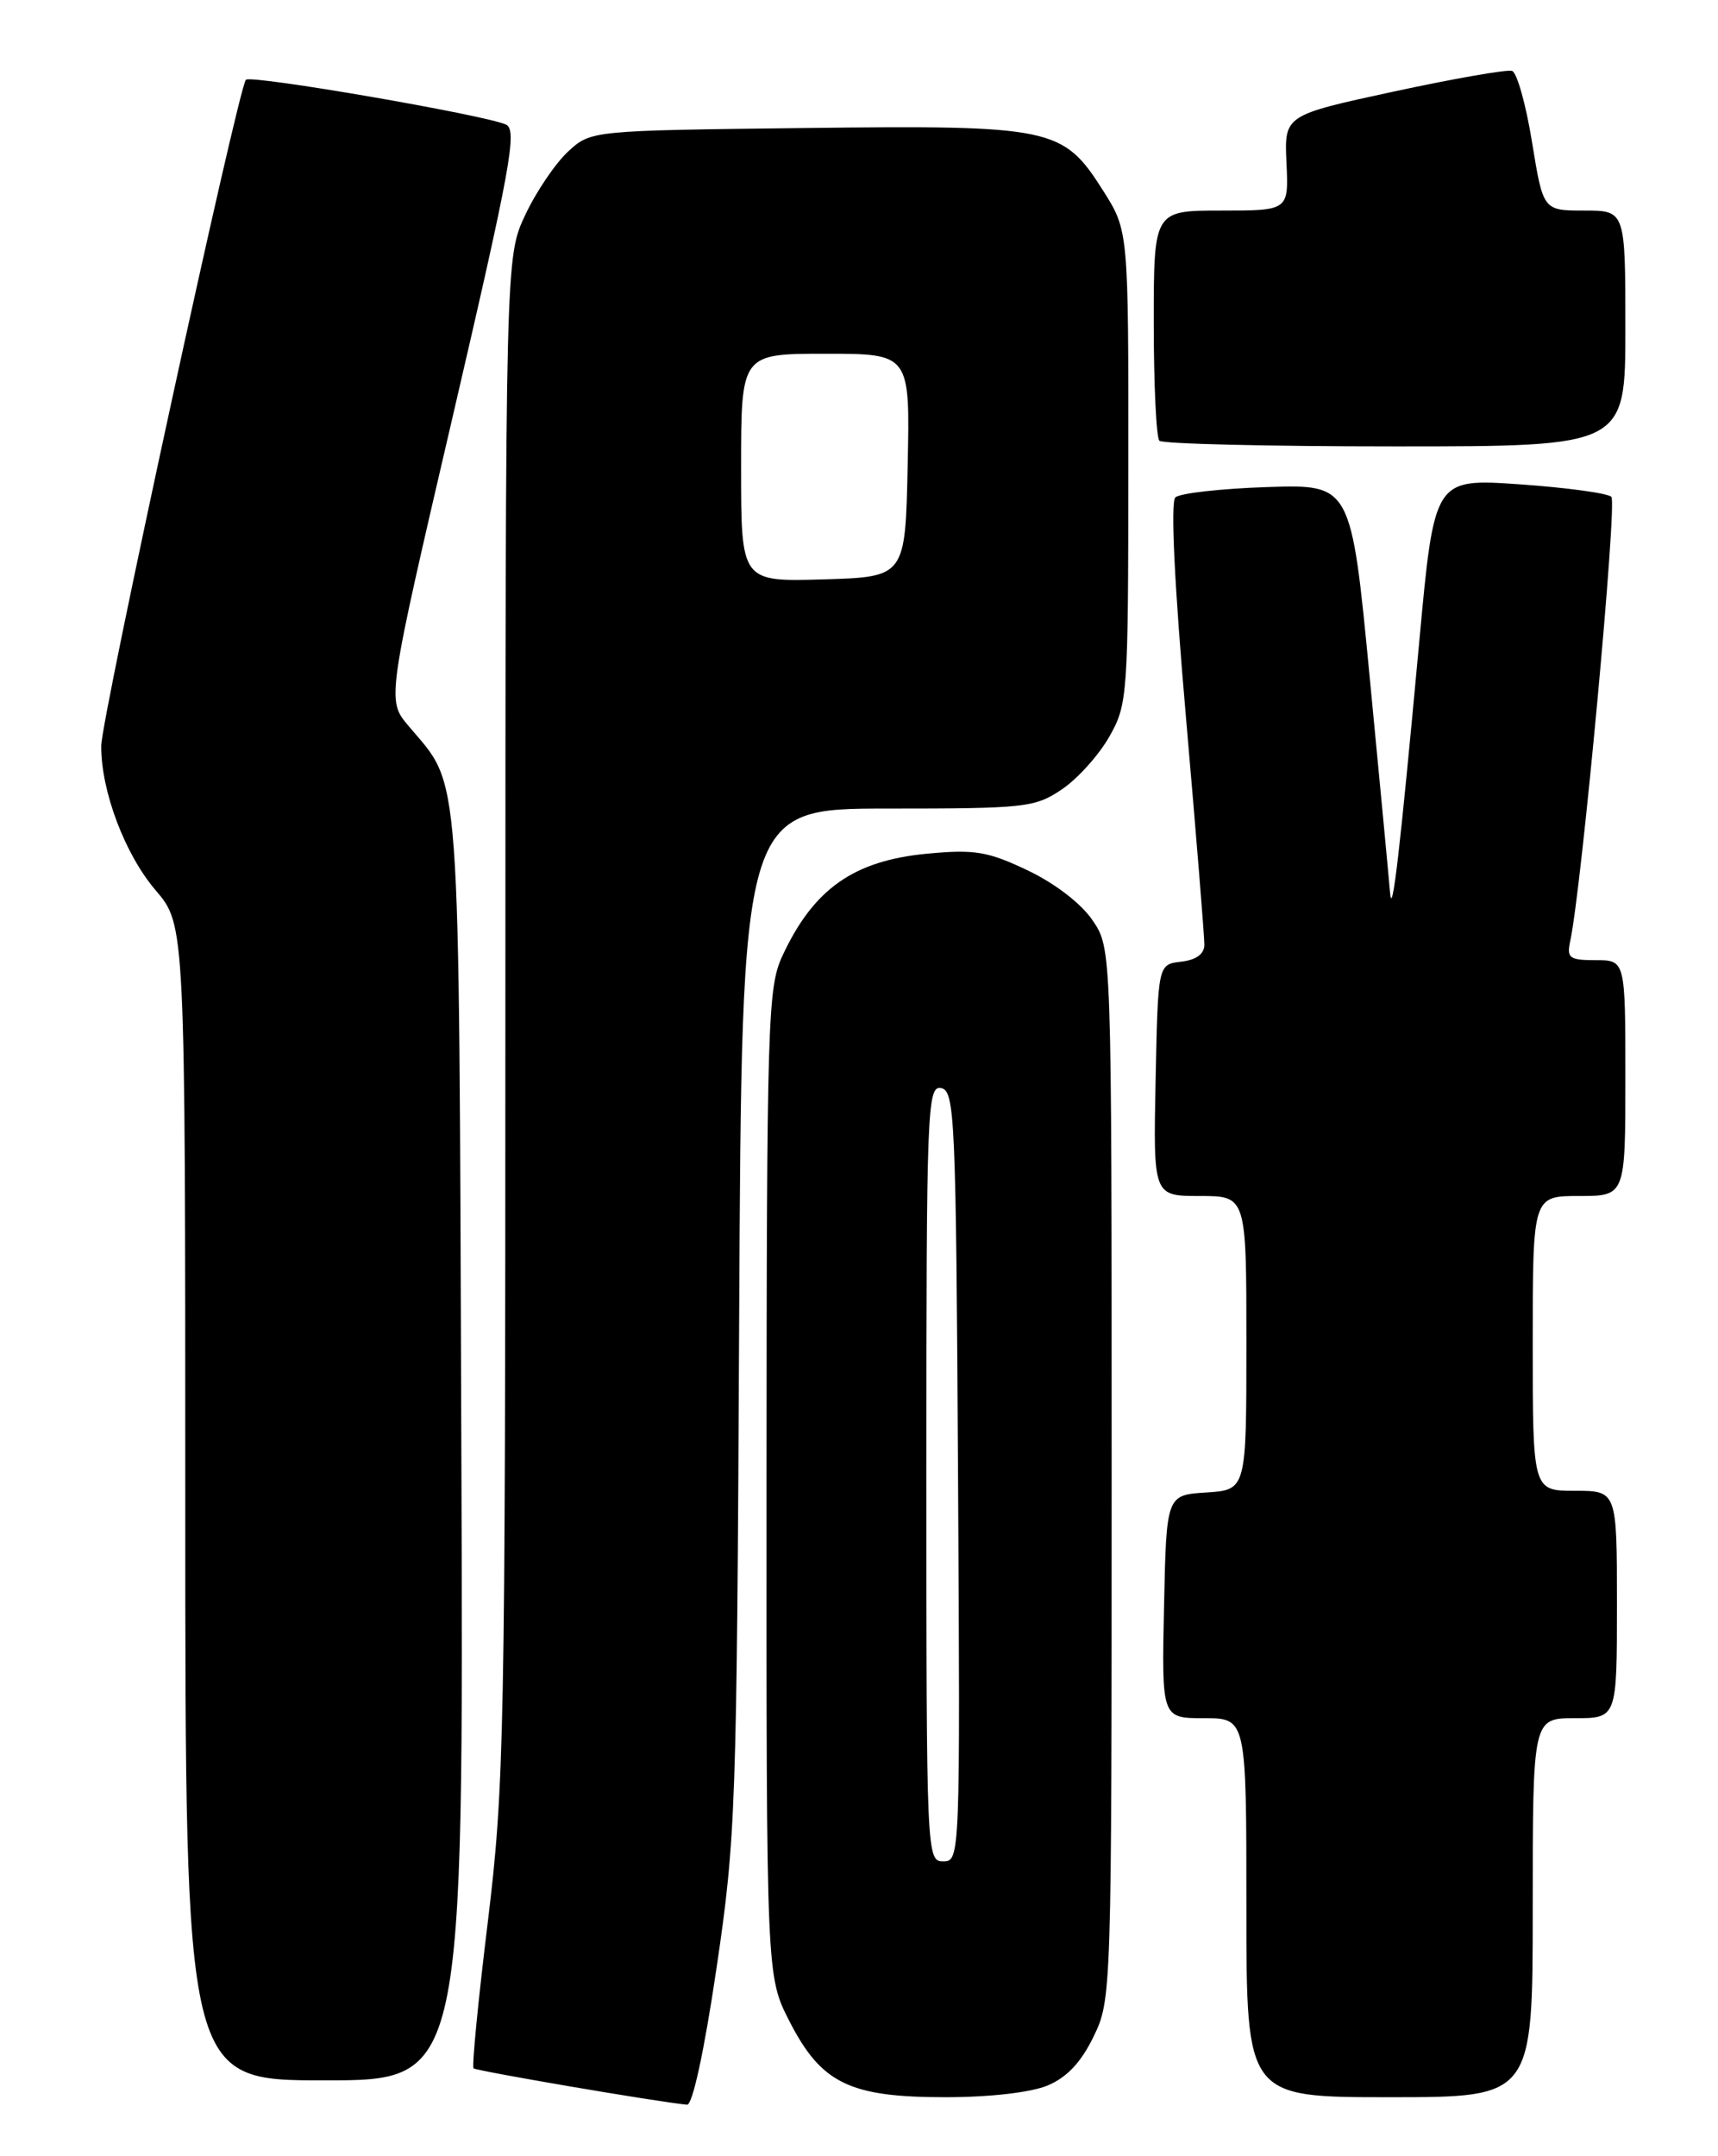 <?xml version="1.0" encoding="UTF-8" standalone="no"?>
<!DOCTYPE svg PUBLIC "-//W3C//DTD SVG 1.1//EN" "http://www.w3.org/Graphics/SVG/1.1/DTD/svg11.dtd" >
<svg xmlns="http://www.w3.org/2000/svg" xmlns:xlink="http://www.w3.org/1999/xlink" version="1.1" viewBox="0 0 204 256">
 <g >
 <path fill="currentColor"
d=" M 85.07 233.75 C 87.37 218.19 87.49 214.91 87.77 156.75 C 88.07 96.00 88.07 96.00 105.39 96.00 C 121.76 96.00 122.89 95.88 126.09 93.72 C 127.95 92.47 130.48 89.65 131.72 87.47 C 133.90 83.62 133.97 82.68 133.98 55.45 C 134.00 27.39 134.00 27.39 130.99 22.64 C 126.21 15.10 125.03 14.86 95.50 15.20 C 70.16 15.50 70.16 15.50 67.45 18.00 C 65.96 19.38 63.67 22.75 62.38 25.50 C 60.02 30.50 60.02 30.50 60.01 120.80 C 60.00 206.00 59.88 212.06 57.93 228.14 C 56.78 237.51 56.02 245.36 56.23 245.57 C 56.55 245.88 78.01 249.55 81.58 249.89 C 82.23 249.96 83.63 243.49 85.07 233.75 Z  M 124.39 247.61 C 126.69 246.65 128.37 244.86 129.86 241.79 C 131.98 237.42 132.00 236.71 132.00 175.00 C 132.00 112.62 132.00 112.62 129.75 109.29 C 128.41 107.30 125.30 104.90 122.05 103.35 C 117.30 101.09 115.76 100.83 110.16 101.35 C 101.37 102.17 96.61 105.52 92.90 113.50 C 91.16 117.25 91.04 121.12 91.02 176.07 C 91.00 234.64 91.00 234.64 93.75 240.00 C 97.53 247.37 100.88 249.00 112.27 249.00 C 117.51 249.00 122.41 248.44 124.39 247.61 Z  M 182.00 226.50 C 182.00 204.00 182.00 204.00 187.00 204.00 C 192.00 204.00 192.00 204.00 192.00 190.50 C 192.00 177.00 192.00 177.00 187.00 177.00 C 182.00 177.00 182.00 177.00 182.00 159.50 C 182.00 142.00 182.00 142.00 187.50 142.00 C 193.00 142.00 193.00 142.00 193.00 128.00 C 193.00 114.00 193.00 114.00 189.48 114.00 C 186.35 114.00 186.02 113.75 186.45 111.75 C 187.82 105.40 192.05 59.66 191.34 58.99 C 190.88 58.55 185.96 57.89 180.41 57.50 C 170.31 56.81 170.31 56.81 168.53 76.15 C 166.21 101.30 165.31 109.08 165.06 106.00 C 164.95 104.62 163.87 93.15 162.65 80.50 C 160.44 57.50 160.44 57.50 150.47 57.83 C 144.99 58.01 140.08 58.56 139.56 59.06 C 138.98 59.63 139.46 69.55 140.83 85.24 C 142.04 99.13 143.02 111.26 143.01 112.18 C 143.00 113.27 142.03 113.98 140.25 114.18 C 137.50 114.50 137.50 114.50 137.22 128.25 C 136.94 142.00 136.94 142.00 142.47 142.00 C 148.00 142.00 148.00 142.00 148.00 159.45 C 148.00 176.89 148.00 176.89 143.25 177.20 C 138.50 177.50 138.50 177.50 138.22 190.75 C 137.94 204.00 137.94 204.00 142.97 204.00 C 148.00 204.00 148.00 204.00 148.00 226.50 C 148.00 249.00 148.00 249.00 165.00 249.00 C 182.00 249.00 182.00 249.00 182.00 226.50 Z  M 54.78 171.75 C 54.47 89.20 54.80 93.67 48.50 86.18 C 45.92 83.11 45.92 83.11 53.79 49.31 C 60.64 19.84 61.45 15.41 60.08 14.79 C 57.55 13.64 29.81 8.86 29.20 9.47 C 28.30 10.37 12.03 85.23 12.02 88.57 C 11.99 93.90 14.83 101.44 18.48 105.70 C 22.00 109.82 22.00 109.82 22.00 178.41 C 22.00 247.00 22.00 247.00 38.53 247.00 C 55.06 247.00 55.06 247.00 54.78 171.75 Z  M 193.00 39.00 C 193.00 25.00 193.00 25.00 188.12 25.00 C 183.24 25.00 183.24 25.00 181.92 16.89 C 181.20 12.43 180.13 8.62 179.55 8.42 C 178.97 8.22 172.65 9.33 165.50 10.87 C 152.50 13.68 152.50 13.68 152.76 19.34 C 153.02 25.00 153.02 25.00 145.01 25.00 C 137.00 25.00 137.00 25.00 137.00 38.33 C 137.00 45.67 137.30 51.97 137.67 52.33 C 138.03 52.70 150.63 53.00 165.67 53.00 C 193.00 53.00 193.00 53.00 193.00 39.00 Z  M 88.00 55.54 C 88.00 42.00 88.00 42.00 98.03 42.00 C 108.06 42.00 108.06 42.00 107.78 55.25 C 107.50 68.50 107.50 68.50 97.75 68.79 C 88.00 69.07 88.00 69.07 88.00 55.54 Z  M 110.00 174.93 C 110.00 131.59 110.10 128.87 111.75 129.19 C 113.38 129.50 113.52 132.62 113.76 175.26 C 114.02 220.50 114.00 221.00 112.01 221.00 C 110.03 221.00 110.00 220.41 110.00 174.93 Z "/>
</g>
</svg>